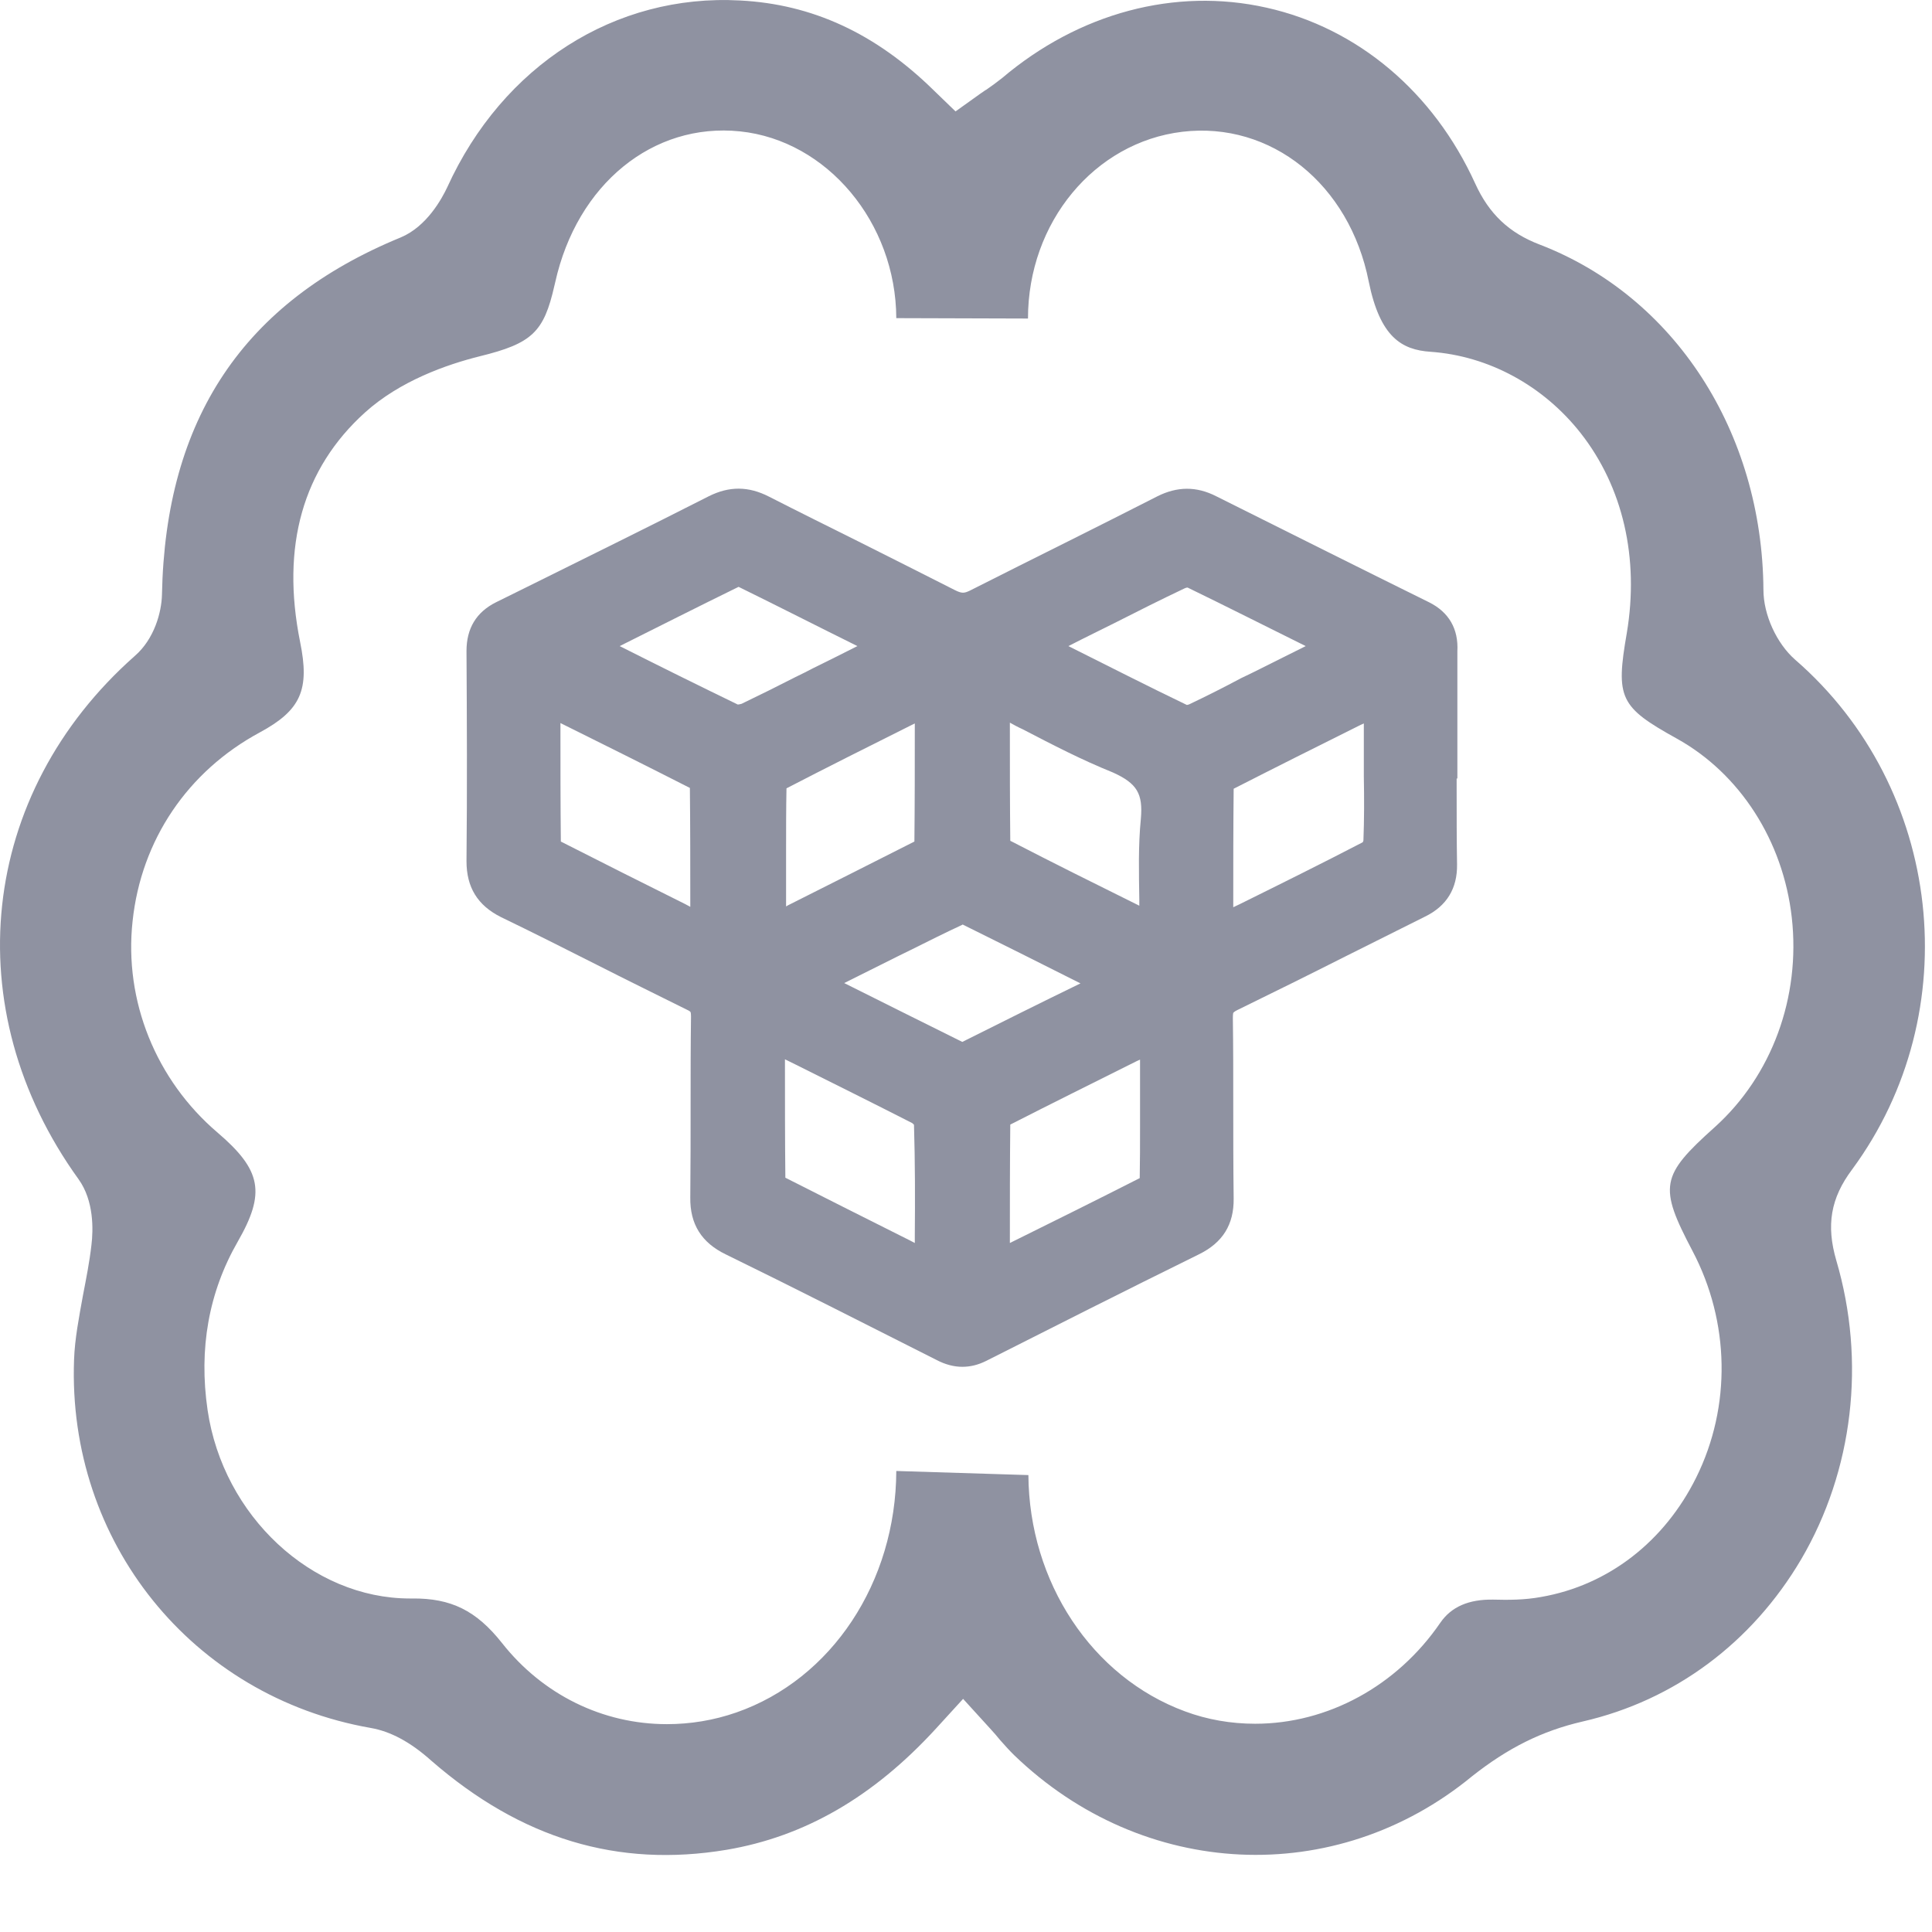 <svg width="24" height="24" viewBox="0 0 24 24" fill="none" xmlns="http://www.w3.org/2000/svg">
<path d="M22.3 8.195C22.07 7.993 21.906 7.637 21.906 7.327C21.892 5.363 20.8 3.681 19.126 3.038C18.747 2.893 18.498 2.659 18.325 2.279C17.809 1.145 16.867 0.348 15.732 0.095C14.598 -0.159 13.403 0.16 12.447 0.971C12.376 1.027 12.311 1.074 12.25 1.116L12.24 1.121C12.222 1.135 12.198 1.149 12.179 1.163L11.87 1.384L11.598 1.121C10.876 0.413 10.089 0.052 9.193 0.006C7.642 -0.079 6.245 0.812 5.556 2.326C5.49 2.466 5.303 2.813 4.979 2.949C3.025 3.751 2.054 5.204 2.012 7.388C2.007 7.604 1.918 7.937 1.675 8.148C-0.261 9.859 -0.552 12.53 0.976 14.649C1.168 14.916 1.159 15.277 1.136 15.465C1.112 15.676 1.07 15.887 1.032 16.084C0.981 16.365 0.929 16.632 0.92 16.89C0.836 19.154 2.387 21.076 4.604 21.465C4.848 21.507 5.097 21.638 5.359 21.873C6.475 22.843 7.675 23.204 9.025 22.979C9.995 22.815 10.848 22.323 11.626 21.474L11.964 21.104L12.301 21.474C12.348 21.526 12.386 21.568 12.423 21.615C12.489 21.69 12.545 21.751 12.597 21.802C14.2 23.349 16.59 23.462 18.287 22.065C18.733 21.713 19.154 21.502 19.661 21.385C20.804 21.123 21.765 20.405 22.375 19.37C23.021 18.268 23.181 16.913 22.811 15.657C22.684 15.221 22.74 14.884 23.008 14.527C24.447 12.573 24.137 9.788 22.3 8.195ZM21.301 14.002C20.626 14.607 20.603 14.738 21.025 15.54C21.489 16.421 21.508 17.471 21.072 18.352C20.678 19.149 19.979 19.693 19.145 19.838C18.939 19.876 18.737 19.876 18.55 19.871C18.245 19.866 18.029 19.96 17.893 20.157C17.354 20.945 16.492 21.413 15.592 21.413C15.292 21.413 14.996 21.362 14.72 21.259C13.562 20.832 12.784 19.651 12.775 18.324L11.134 18.273C11.129 19.655 10.332 20.86 9.147 21.273C8.865 21.371 8.575 21.418 8.284 21.418C7.487 21.418 6.742 21.052 6.236 20.41C5.917 20.007 5.603 19.852 5.12 19.857H5.092C3.873 19.857 2.772 18.831 2.579 17.518C2.467 16.754 2.593 16.051 2.954 15.423C3.301 14.818 3.25 14.537 2.701 14.068C1.937 13.416 1.539 12.432 1.647 11.443C1.754 10.435 2.331 9.582 3.226 9.099C3.737 8.823 3.85 8.57 3.728 7.974C3.489 6.784 3.761 5.823 4.534 5.124C4.97 4.731 5.547 4.529 5.959 4.426C6.611 4.266 6.756 4.126 6.887 3.549L6.897 3.507C7.168 2.288 8.111 1.52 9.193 1.632C10.276 1.745 11.129 2.766 11.134 3.952L12.77 3.957C12.77 2.762 13.595 1.768 14.687 1.637C15.789 1.506 16.764 2.288 17.003 3.498C17.143 4.187 17.411 4.346 17.771 4.37C18.493 4.421 19.173 4.791 19.637 5.382C20.162 6.052 20.364 6.934 20.209 7.862C20.068 8.673 20.12 8.781 20.828 9.174C21.615 9.61 22.15 10.445 22.258 11.396C22.37 12.39 22.009 13.365 21.301 14.002Z" fill="#8F92A1"/>
<path d="M17.753 7.482C16.975 7.098 16.056 6.638 15.109 6.165C14.861 6.038 14.622 6.043 14.378 6.165C14.012 6.352 13.637 6.54 13.272 6.723C12.868 6.924 12.456 7.131 12.048 7.337C11.978 7.37 11.95 7.374 11.865 7.332C11.467 7.131 11.059 6.924 10.665 6.727C10.3 6.545 9.92 6.357 9.554 6.17C9.297 6.038 9.058 6.038 8.804 6.165C8.04 6.554 7.258 6.938 6.503 7.313L6.161 7.482C5.917 7.604 5.795 7.806 5.795 8.087C5.8 8.921 5.804 9.807 5.795 10.698C5.795 11.021 5.931 11.246 6.222 11.392C6.62 11.584 7.018 11.785 7.408 11.982C7.778 12.17 8.158 12.357 8.537 12.545C8.57 12.559 8.579 12.573 8.579 12.573C8.579 12.573 8.584 12.587 8.584 12.629C8.579 12.99 8.579 13.36 8.579 13.716C8.579 14.096 8.579 14.49 8.575 14.874C8.57 15.207 8.715 15.437 9.015 15.582C9.868 15.999 10.707 16.426 11.636 16.895C11.743 16.951 11.851 16.979 11.954 16.979C12.053 16.979 12.151 16.956 12.254 16.904C13.051 16.501 13.979 16.032 14.893 15.582C15.189 15.437 15.329 15.212 15.325 14.888C15.32 14.495 15.32 14.091 15.32 13.707C15.32 13.36 15.32 12.999 15.315 12.648C15.315 12.596 15.32 12.582 15.32 12.582C15.32 12.582 15.329 12.568 15.367 12.549C15.817 12.329 16.272 12.104 16.707 11.884C17.036 11.72 17.373 11.551 17.701 11.387C17.973 11.255 18.104 11.035 18.1 10.74C18.095 10.435 18.095 10.121 18.095 9.821C18.095 9.77 18.095 9.723 18.095 9.671H18.104V9.437C18.104 9.306 18.104 9.179 18.104 9.048C18.104 8.734 18.104 8.41 18.104 8.091C18.119 7.81 17.997 7.604 17.753 7.482ZM11.317 9.01L11.364 8.987V8.996C11.364 9.498 11.364 9.976 11.359 10.454C10.844 10.716 10.328 10.974 9.789 11.246L9.765 11.26V10.82C9.765 10.73 9.765 10.646 9.765 10.557C9.765 10.304 9.765 10.046 9.77 9.793C10.276 9.531 10.783 9.277 11.317 9.01ZM8.575 11.237V11.265L8.514 11.232C7.979 10.965 7.473 10.712 6.967 10.454C6.962 9.976 6.962 9.502 6.962 9.006V8.982C7.492 9.245 8.036 9.516 8.57 9.788C8.575 10.262 8.575 10.735 8.575 11.237ZM9.165 8.752C8.683 8.518 8.209 8.284 7.708 8.031L7.698 8.026C8.204 7.773 8.687 7.529 9.175 7.29C9.662 7.529 10.14 7.773 10.651 8.026C10.464 8.12 10.281 8.213 10.098 8.302C10.028 8.34 9.958 8.373 9.883 8.41C9.662 8.523 9.437 8.635 9.212 8.743C9.193 8.748 9.175 8.752 9.165 8.752ZM11.364 15.357C11.364 15.385 11.364 15.413 11.364 15.441L11.303 15.409C10.768 15.142 10.267 14.888 9.756 14.63C9.751 14.152 9.751 13.684 9.751 13.187V13.159L9.883 13.224C10.361 13.463 10.853 13.707 11.331 13.951C11.336 13.956 11.35 13.965 11.354 13.974C11.368 14.438 11.368 14.907 11.364 15.357ZM11.954 12.943C11.472 12.704 10.993 12.465 10.487 12.212C10.722 12.095 10.947 11.982 11.172 11.87L11.317 11.799C11.523 11.696 11.739 11.588 11.95 11.49C11.954 11.49 11.954 11.485 11.959 11.485C12.442 11.724 12.92 11.963 13.422 12.216C12.92 12.46 12.442 12.699 11.954 12.943ZM14.158 14.635C13.623 14.907 13.075 15.179 12.545 15.441V15.418C12.545 14.945 12.545 14.452 12.55 13.97C13.065 13.707 13.576 13.454 14.12 13.182L14.162 13.163V13.777C14.162 13.852 14.162 13.932 14.162 14.007C14.162 14.213 14.162 14.429 14.158 14.635ZM14.172 10.173C14.139 10.505 14.148 10.848 14.153 11.176C14.153 11.199 14.153 11.227 14.153 11.251L14.115 11.232C13.604 10.979 13.075 10.716 12.559 10.449C12.554 10.449 12.55 10.445 12.55 10.44C12.545 9.976 12.545 9.512 12.545 9.02C12.545 9.006 12.545 8.991 12.545 8.977C12.597 9.006 12.648 9.034 12.7 9.057C13.079 9.254 13.44 9.441 13.825 9.596C14.125 9.732 14.2 9.859 14.172 10.173ZM14.776 8.748C14.767 8.752 14.753 8.757 14.743 8.757C14.256 8.523 13.778 8.279 13.272 8.026C13.379 7.97 13.487 7.918 13.59 7.866C13.675 7.824 13.759 7.782 13.844 7.74C14.129 7.595 14.42 7.449 14.715 7.309C14.725 7.304 14.739 7.299 14.753 7.299C15.245 7.538 15.737 7.787 16.22 8.026L15.648 8.312C15.573 8.349 15.498 8.387 15.418 8.424C15.207 8.537 14.992 8.645 14.776 8.748ZM16.937 10.44C16.937 10.445 16.933 10.454 16.928 10.463C16.422 10.726 15.901 10.984 15.4 11.232L15.32 11.27V11.232C15.32 10.74 15.32 10.271 15.325 9.798C15.84 9.535 16.356 9.277 16.9 9.006L16.942 8.987V9.366C16.942 9.46 16.942 9.554 16.942 9.648C16.947 9.91 16.947 10.177 16.937 10.44Z" fill="#8F92A1"/>
</svg>
